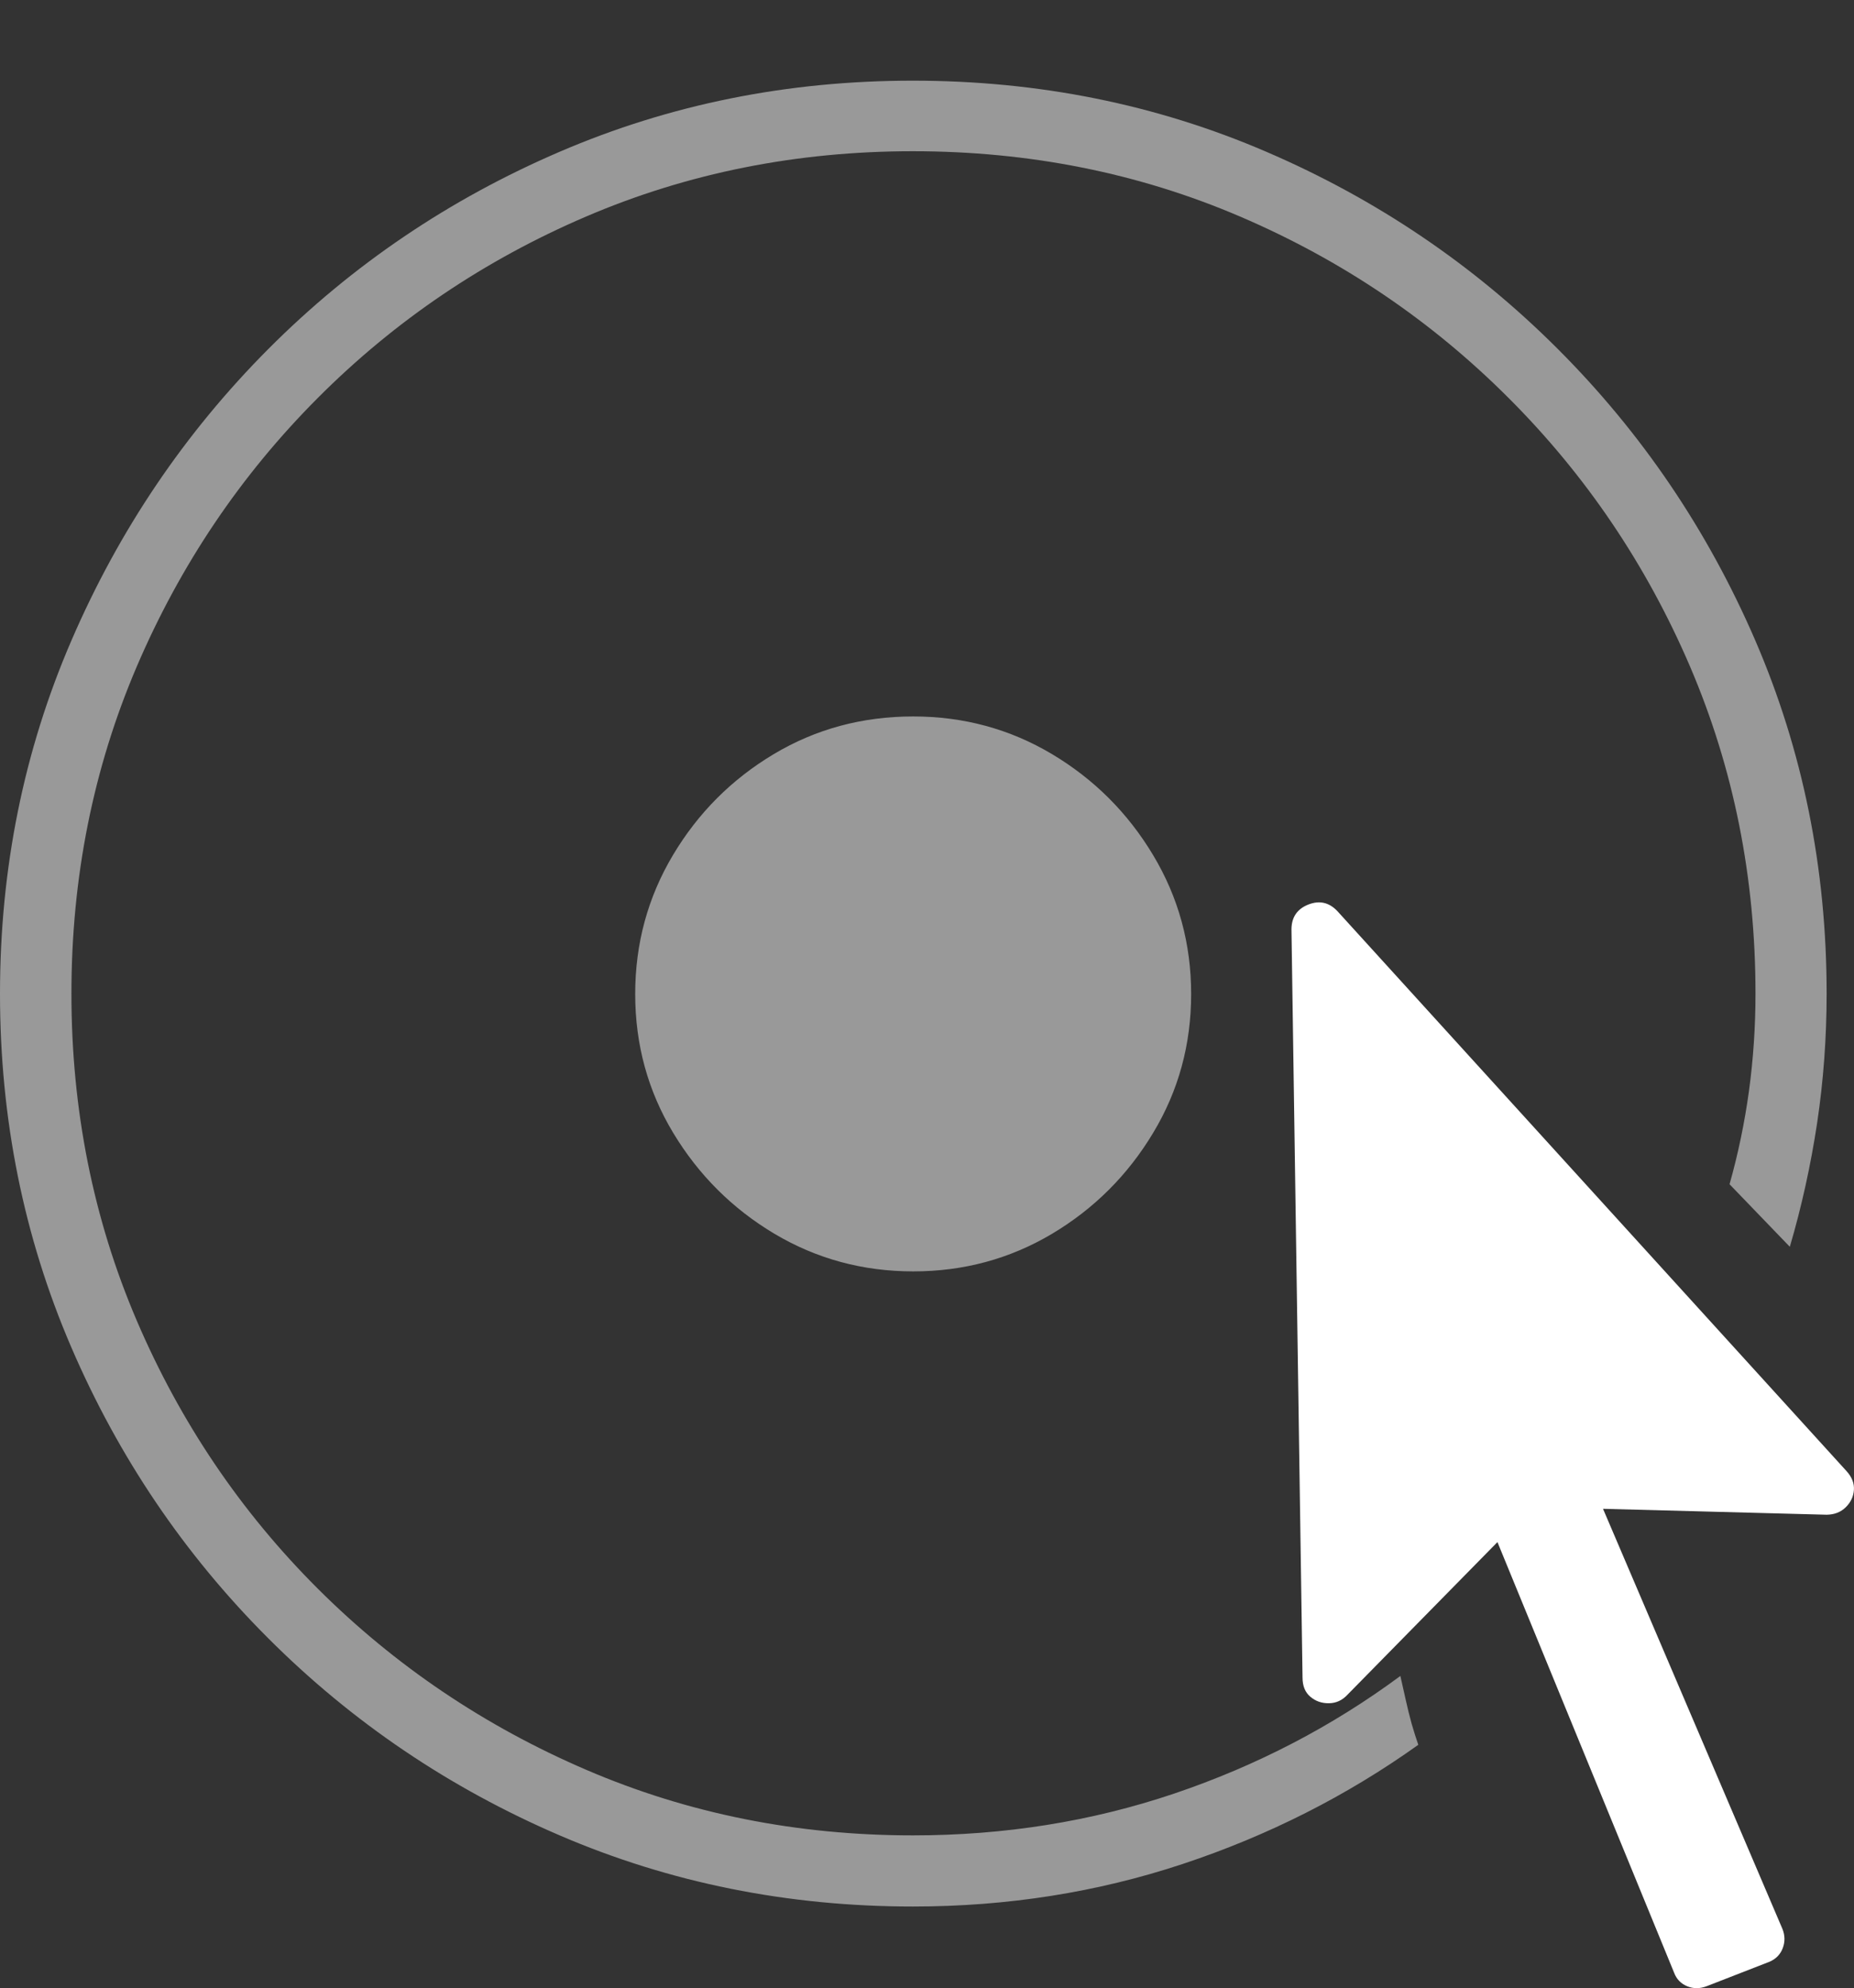 <?xml version="1.0" encoding="UTF-8"?>
<!--Generator: Apple Native CoreSVG 175-->
<!DOCTYPE svg
PUBLIC "-//W3C//DTD SVG 1.1//EN"
       "http://www.w3.org/Graphics/SVG/1.1/DTD/svg11.dtd">
<svg version="1.1" xmlns="http://www.w3.org/2000/svg" xmlns:xlink="http://www.w3.org/1999/xlink" width="19.442" height="20.851">
 <rect width="100%" height="100%" fill="#333333" stroke="none"/>
 <g>
  <rect height="20.851" opacity="0" width="19.442" x="0" y="0"/>
  <path d="M9.574 19.995Q11.057 19.995 12.402 19.549Q13.747 19.103 14.873 18.299Q14.839 18.202 14.804 18.081Q14.77 17.959 14.742 17.831Q14.713 17.704 14.685 17.577Q13.611 18.372 12.312 18.811Q11.013 19.249 9.574 19.249Q7.747 19.249 6.149 18.562Q4.55 17.875 3.335 16.664Q2.12 15.452 1.434 13.85Q0.749 12.248 0.749 10.421Q0.749 8.594 1.434 6.991Q2.12 5.389 3.333 4.173Q4.547 2.956 6.146 2.271Q7.745 1.586 9.572 1.586Q11.405 1.586 13.004 2.271Q14.603 2.956 15.819 4.173Q17.036 5.389 17.723 6.991Q18.409 8.594 18.409 10.421Q18.409 10.937 18.341 11.439Q18.272 11.942 18.137 12.42L18.769 13.076Q18.954 12.447 19.055 11.78Q19.155 11.113 19.155 10.421Q19.155 8.45 18.406 6.715Q17.656 4.98 16.335 3.659Q15.015 2.339 13.282 1.593Q11.549 0.846 9.572 0.846Q7.601 0.846 5.866 1.593Q4.131 2.339 2.815 3.659Q1.499 4.98 0.75 6.715Q0 8.45 0 10.421Q0 12.391 0.746 14.126Q1.492 15.861 2.813 17.182Q4.134 18.503 5.869 19.249Q7.603 19.995 9.574 19.995ZM9.577 13.334Q10.369 13.334 11.032 12.94Q11.694 12.545 12.092 11.882Q12.491 11.22 12.491 10.425Q12.491 9.633 12.092 8.968Q11.694 8.304 11.032 7.909Q10.369 7.514 9.577 7.514Q8.775 7.514 8.114 7.909Q7.453 8.304 7.057 8.968Q6.661 9.633 6.661 10.425Q6.661 11.22 7.06 11.882Q7.46 12.545 8.122 12.94Q8.785 13.334 9.577 13.334Z" fill="rgba(255,255,255,0.5)"/>
  <path d="M13.659 17.594Q13.659 17.726 13.741 17.795Q13.823 17.865 13.936 17.863Q14.049 17.862 14.131 17.773L15.703 16.173L17.555 20.688Q17.593 20.79 17.692 20.831Q17.791 20.872 17.899 20.83L18.559 20.573Q18.658 20.529 18.695 20.431Q18.732 20.332 18.692 20.231L16.81 15.824L19.156 15.886Q19.278 15.884 19.355 15.808Q19.433 15.732 19.441 15.628Q19.449 15.523 19.364 15.429L14.023 9.554Q13.893 9.418 13.719 9.487Q13.545 9.556 13.543 9.745Z" fill="#ffffff"/>
 </g>
</svg>
